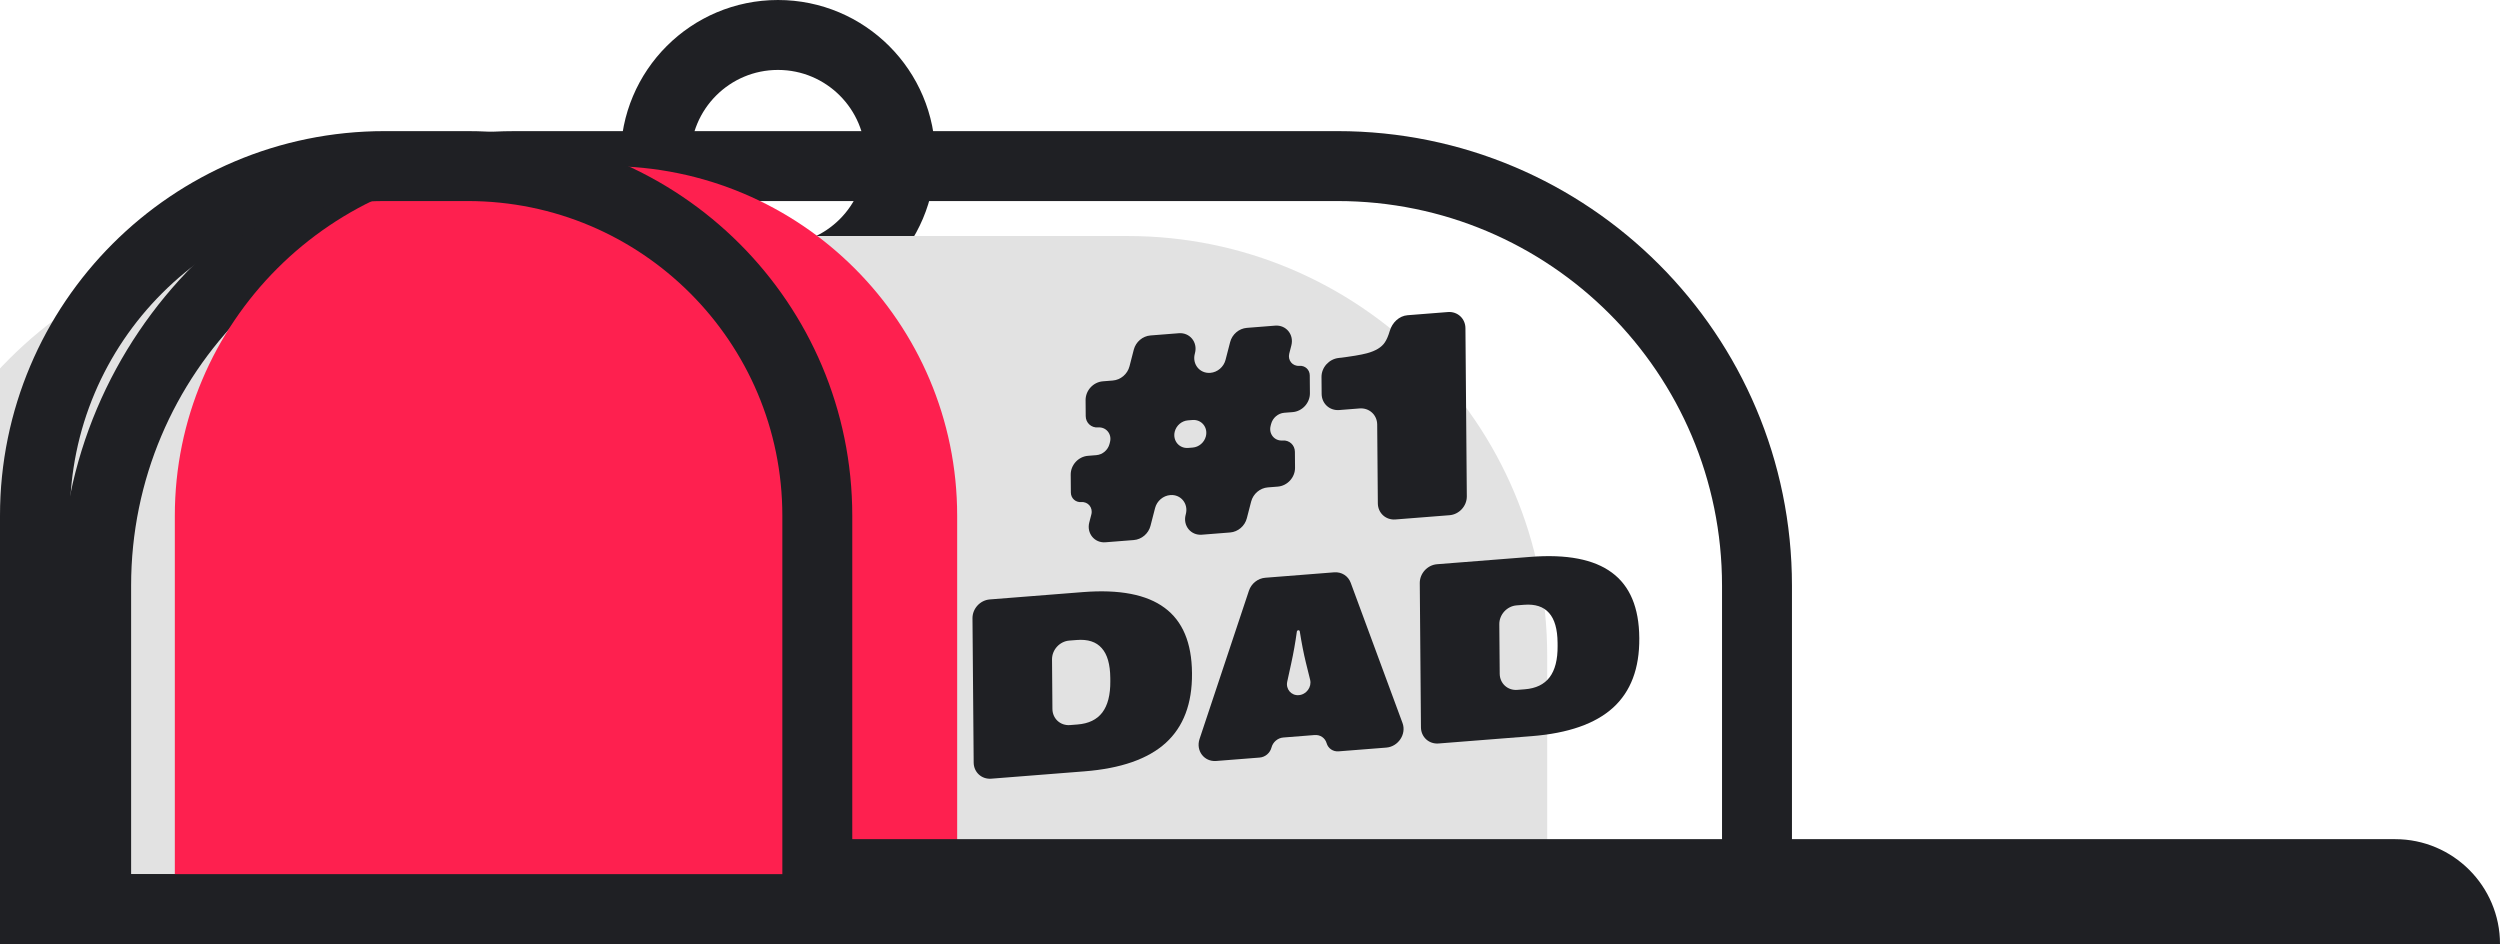<svg width="286" height="108" viewBox="0 0 286 108" fill="none" xmlns="http://www.w3.org/2000/svg">
<g filter="url(#filter0_i)">
<circle cx="89" cy="18" r="14" fill="white"/>
</g>
<circle cx="89" cy="18" r="14" stroke="#1F2024" stroke-width="8"/>
<g filter="url(#filter1_i)">
<path d="M11 67C11 40.49 32.49 19 59 19H153C179.51 19 201 40.49 201 67V104H11V67Z" fill="#E2E2E2"/>
</g>
<path d="M11 67C11 40.49 32.49 19 59 19H153C179.51 19 201 40.49 201 67V104H11V67Z" stroke="#1F2024" stroke-width="8"/>
<g filter="url(#filter2_i)">
<path d="M4 59C4 36.909 21.909 19 44 19H53.5C75.591 19 93.5 36.909 93.5 59V104H4V59Z" fill="#FE204F"/>
</g>
<path d="M4 59C4 36.909 21.909 19 44 19H53.5C75.591 19 93.5 36.909 93.5 59V104H4V59Z" stroke="#1F2024" stroke-width="8"/>
<path d="M90 102C90 98.686 92.686 96 96 96H274C280.627 96 286 101.373 286 108V108H90V102Z" fill="#1F2024"/>
<path d="M148.645 41.853C149.298 41.801 149.832 42.291 149.837 42.946L149.854 44.989C149.863 46.094 148.978 47.059 147.877 47.146L146.922 47.221C146.211 47.277 145.592 47.805 145.413 48.509L145.357 48.73C145.126 49.641 145.803 50.465 146.725 50.393V50.393C147.498 50.332 148.131 50.912 148.137 51.688L148.152 53.512C148.161 54.616 147.276 55.582 146.175 55.669L145.041 55.758C144.142 55.829 143.359 56.495 143.13 57.384L142.638 59.289C142.409 60.178 141.626 60.844 140.727 60.915L137.488 61.17C136.235 61.268 135.315 60.145 135.635 58.907L135.661 58.804C135.967 57.617 135.086 56.541 133.886 56.636V56.636C133.065 56.7 132.35 57.309 132.141 58.12L131.616 60.157C131.386 61.046 130.603 61.712 129.704 61.782L126.466 62.037C125.213 62.136 124.293 61.013 124.612 59.774L124.852 58.846C125.05 58.075 124.478 57.376 123.698 57.438V57.438C123.045 57.489 122.511 57 122.506 56.344L122.489 54.301C122.48 53.197 123.365 52.231 124.466 52.145L125.421 52.069C126.132 52.013 126.751 51.485 126.93 50.782L126.986 50.561C127.217 49.649 126.54 48.825 125.618 48.898V48.898C124.845 48.959 124.212 48.379 124.206 47.603L124.191 45.779C124.182 44.674 125.067 43.708 126.168 43.622L127.302 43.532C128.201 43.462 128.984 42.796 129.214 41.907L129.705 40.001C129.934 39.112 130.717 38.446 131.617 38.376L134.855 38.121C136.108 38.022 137.028 39.145 136.708 40.383L136.682 40.487C136.376 41.673 137.257 42.749 138.457 42.654V42.654C139.278 42.59 139.993 41.982 140.202 41.17L140.728 39.134C140.957 38.245 141.74 37.579 142.639 37.508L145.878 37.253C147.13 37.154 148.05 38.278 147.731 39.516L147.492 40.444C147.293 41.215 147.865 41.914 148.645 41.853V41.853ZM134.391 49.376C134.131 50.399 134.892 51.324 135.926 51.243L136.443 51.202C137.155 51.146 137.774 50.618 137.952 49.914V49.914C138.212 48.891 137.452 47.966 136.417 48.048L135.9 48.089C135.188 48.145 134.57 48.673 134.391 49.376V49.376Z" fill="#1F2024"/>
<path d="M159.636 59.427C158.534 59.513 157.634 58.688 157.625 57.584L157.551 48.568C157.542 47.464 156.642 46.639 155.541 46.725L153.207 46.909C152.105 46.996 151.205 46.171 151.196 45.066L151.18 43.129C151.171 42.035 152.041 41.08 153.131 40.953C154.582 40.783 155.663 40.603 156.375 40.414C157.377 40.147 158.064 39.727 158.435 39.155C158.642 38.845 158.827 38.412 158.99 37.857C159.268 36.907 160.06 36.137 161.028 36.061L165.636 35.698C166.737 35.611 167.637 36.437 167.646 37.541L167.804 56.783C167.813 57.887 166.928 58.853 165.826 58.94L159.636 59.427Z" fill="#1F2024"/>
<path d="M113.398 89.082C112.297 89.168 111.397 88.343 111.388 87.239L111.252 70.731C111.243 69.627 112.128 68.661 113.23 68.575L123.882 67.736C128.059 67.407 131.176 68.007 133.234 69.536C135.293 71.055 136.336 73.537 136.364 76.985L136.365 77.043C136.393 80.49 135.392 83.139 133.361 84.989C131.331 86.83 128.227 87.915 124.05 88.243L113.398 89.082ZM123.261 82.882C124.537 82.782 125.483 82.326 126.099 81.516C126.726 80.694 127.033 79.498 127.02 77.925L127.017 77.559C127.004 75.997 126.678 74.859 126.039 74.148C125.41 73.425 124.457 73.114 123.182 73.215L122.328 73.282C121.227 73.368 120.342 74.334 120.351 75.439L120.397 81.106C120.406 82.211 121.306 83.036 122.407 82.949L123.261 82.882Z" fill="#1F2024"/>
<path d="M145.458 85.518C145.294 86.145 144.741 86.615 144.106 86.665L139.131 87.056C137.757 87.165 136.783 85.878 137.228 84.541L142.876 67.579C143.15 66.756 143.9 66.161 144.746 66.094L152.626 65.474C153.472 65.407 154.23 65.883 154.518 66.662L160.448 82.713C160.916 83.978 159.965 85.417 158.59 85.525L153.135 85.954C152.5 86.004 151.939 85.622 151.766 85.021V85.021C151.593 84.42 151.033 84.038 150.398 84.088L146.809 84.371C146.174 84.421 145.621 84.89 145.458 85.518V85.518ZM147.26 77.977C147.072 78.837 147.719 79.594 148.583 79.526V79.526C149.45 79.458 150.084 78.597 149.879 77.766L149.389 75.784C149.136 74.747 148.904 73.563 148.694 72.231C148.681 72.149 148.61 72.093 148.526 72.099V72.099C148.442 72.106 148.371 72.173 148.36 72.258C148.188 73.51 147.972 74.729 147.71 75.916L147.26 77.977Z" fill="#1F2024"/>
<path d="M164.568 85.055C163.467 85.141 162.566 84.316 162.557 83.212L162.422 66.704C162.413 65.6 163.298 64.634 164.399 64.547L175.052 63.709C179.229 63.38 182.346 63.98 184.404 65.509C186.463 67.027 187.506 69.51 187.534 72.957L187.535 73.016C187.563 76.463 186.562 79.112 184.531 80.962C182.5 82.803 179.397 83.887 175.22 84.216L164.568 85.055ZM174.431 78.855C175.706 78.755 176.652 78.299 177.269 77.488C177.896 76.667 178.203 75.47 178.19 73.898L178.187 73.532C178.174 71.969 177.848 70.832 177.209 70.12C176.579 69.398 175.627 69.087 174.352 69.187L173.498 69.255C172.397 69.341 171.511 70.307 171.521 71.411L171.567 77.079C171.576 78.184 172.476 79.009 173.577 78.922L174.431 78.855Z" fill="#1F2024"/>
<defs>
<filter id="filter0_i" x="71" y="0" width="36" height="36" filterUnits="userSpaceOnUse" color-interpolation-filters="sRGB">
<feFlood flood-opacity="0" result="BackgroundImageFix"/>
<feBlend mode="normal" in="SourceGraphic" in2="BackgroundImageFix" result="shape"/>
<feColorMatrix in="SourceAlpha" type="matrix" values="0 0 0 0 0 0 0 0 0 0 0 0 0 0 0 0 0 0 127 0" result="hardAlpha"/>
<feOffset dx="-24" dy="8"/>
<feComposite in2="hardAlpha" operator="arithmetic" k2="-1" k3="1"/>
<feColorMatrix type="matrix" values="0 0 0 0 1 0 0 0 0 1 0 0 0 0 1 0 0 0 0.25 0"/>
<feBlend mode="normal" in2="shape" result="effect1_innerShadow"/>
</filter>
<filter id="filter1_i" x="7" y="15" width="198" height="93" filterUnits="userSpaceOnUse" color-interpolation-filters="sRGB">
<feFlood flood-opacity="0" result="BackgroundImageFix"/>
<feBlend mode="normal" in="SourceGraphic" in2="BackgroundImageFix" result="shape"/>
<feColorMatrix in="SourceAlpha" type="matrix" values="0 0 0 0 0 0 0 0 0 0 0 0 0 0 0 0 0 0 127 0" result="hardAlpha"/>
<feOffset dx="-24" dy="8"/>
<feComposite in2="hardAlpha" operator="arithmetic" k2="-1" k3="1"/>
<feColorMatrix type="matrix" values="0 0 0 0 1 0 0 0 0 1 0 0 0 0 1 0 0 0 0.25 0"/>
<feBlend mode="normal" in2="shape" result="effect1_innerShadow"/>
</filter>
<filter id="filter2_i" x="0" y="15" width="97.5" height="93" filterUnits="userSpaceOnUse" color-interpolation-filters="sRGB">
<feFlood flood-opacity="0" result="BackgroundImageFix"/>
<feBlend mode="normal" in="SourceGraphic" in2="BackgroundImageFix" result="shape"/>
<feColorMatrix in="SourceAlpha" type="matrix" values="0 0 0 0 0 0 0 0 0 0 0 0 0 0 0 0 0 0 127 0" result="hardAlpha"/>
<feOffset dx="16"/>
<feComposite in2="hardAlpha" operator="arithmetic" k2="-1" k3="1"/>
<feColorMatrix type="matrix" values="0 0 0 0 0 0 0 0 0 0 0 0 0 0 0 0 0 0 0.25 0"/>
<feBlend mode="normal" in2="shape" result="effect1_innerShadow"/>
</filter>
</defs>
</svg>
